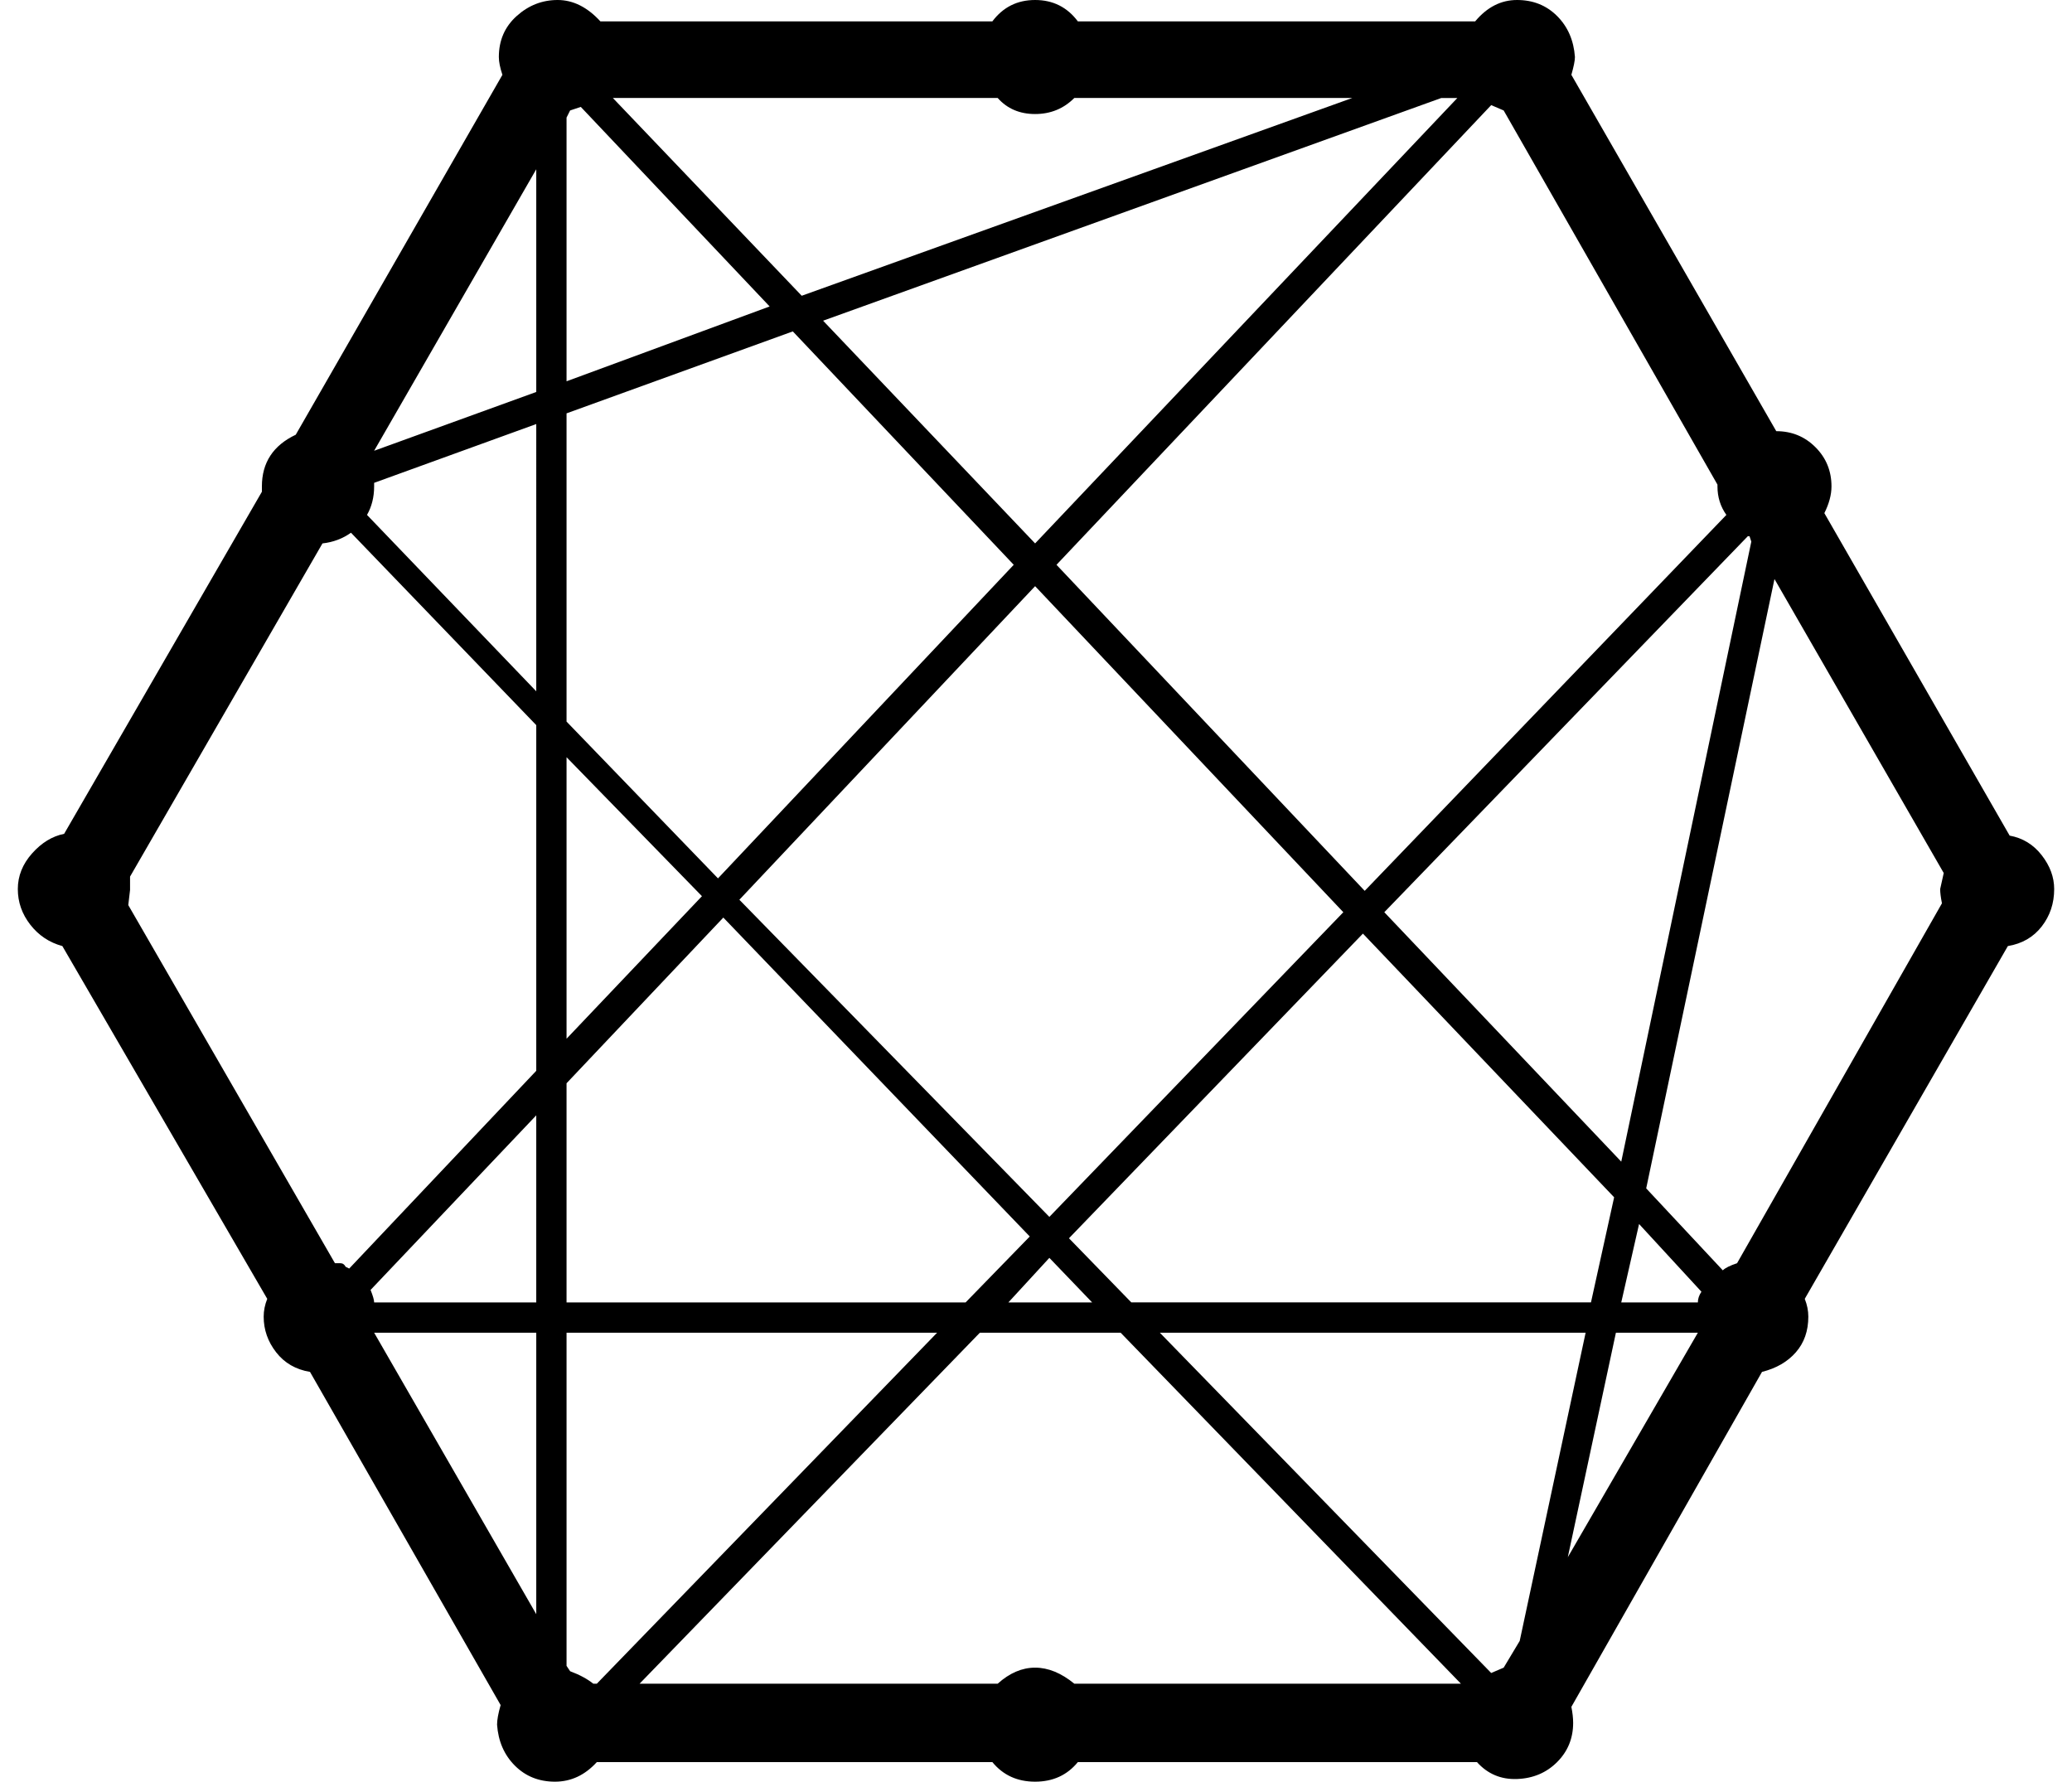 <svg xmlns="http://www.w3.org/2000/svg" viewBox="-10 0 1163 1000"><path d="M1143 499q0 12-7 21t-19 11l-114 198q2 5 2 10 0 12-7 20t-19 11L872 958q1 5 1 9 0 13-9 22t-22.5 9.5T819 989H595q-9 11-24 11t-24-11H325q-10 11-23.5 11t-22.5-9-10-23q0-4 2-11L164 770q-12-2-19-11t-7-20q0-5 2-10L25 531q-11-3-18-12t-7-20 8-20 18-11l111-192v-3q0-20 19-29L272 42q-2-6-2-10 0-14 10-23t23-9 24 12h220q9-12 24-12t24 12h223q10-12 23.5-12T864 9t10 23q0 3-2 10l115 200q13 0 22 9t9 22q0 7-4 15l104 181q11 2 18 11t7 19zM593 945h217L619 748h-79L349 945h201q10-9 21-9t22 9zM63 492v7.5l-1 8.5 116 201h3q2 0 3 2l2 1 105-111V407L187 299q-7 5-16 6zM550 55H334l106 111L749 55H593q-9 9-22 9t-21-9zm393 676q0-3 2-6l-35-38-10 44h43zm-60 0 13-59-141-148-165 171 35 36h258zm-49 205 9-15 37-173H641l186 191zm-511 9h2l191-197H308v187l2 3q8 3 13 7zm-15-214h224l36-37-172-179-88 93v123zm-108 0h91V626l-93 98q2 5 2 7zm0-460v2q0 9-4 16l95 99V238zm108-39v173l85 88 166-176-124-131zm2-170-2 4v148l114-42L316 60zm498-7h-9L452 180l119 125zM571 329 405 505l174 178 165-171zM384 503l-76-78v158zm195 203-23 25h47zm188-194 133 140 73-348-1-3h-1zm192-223q-5-7-5-16v-1L834 62l-7-3-244 258 173 183zm-668-69V95l-91 158zm0 528h-91l91 158V748zm606 0-27 126 73-126h-46zm68-39 115-202q-1-5-1-8l2-9-95-165-72 342 43 46q2-2 8-4z"/></svg>